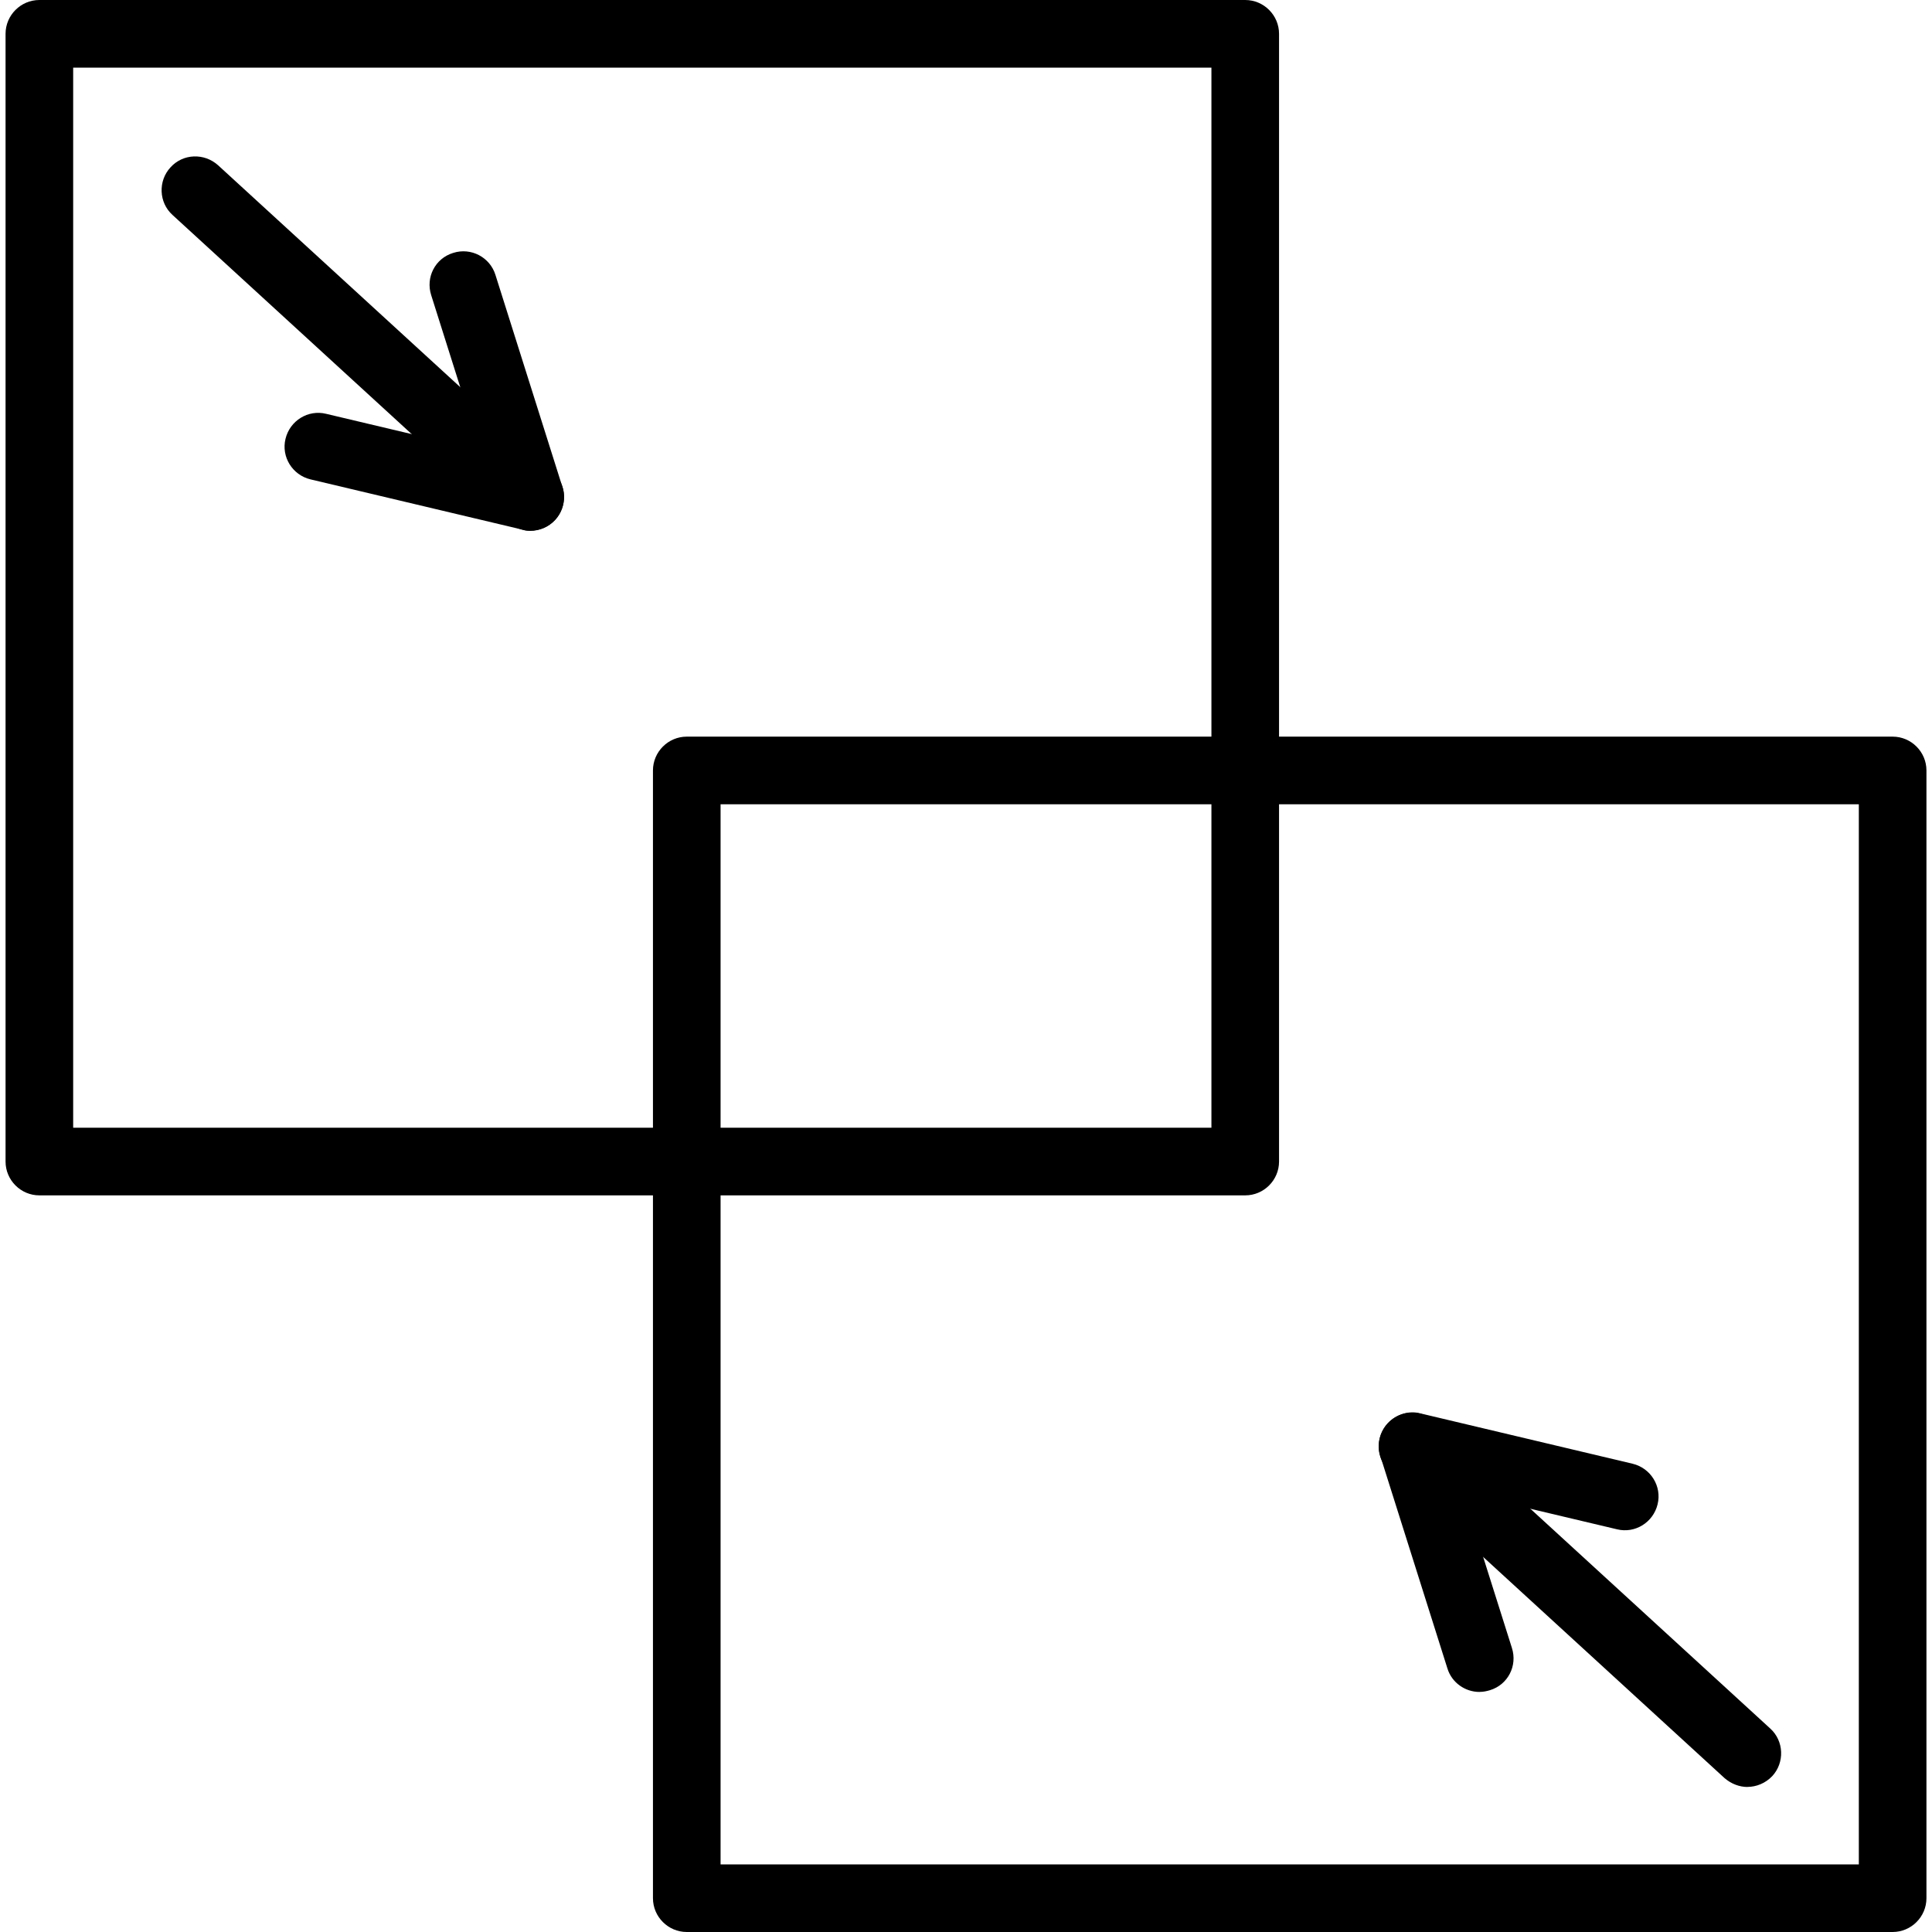 <!-- Generated by IcoMoon.io -->
<svg version="1.1" xmlns="http://www.w3.org/2000/svg" width="32" height="32" viewBox="0 0 32 32">
<title>Icons_Merge</title>
<path d="M20.625 19.799h-19.973c-0.308 0-0.56-0.252-0.56-0.56v-18.679c0-0.308 0.252-0.56 0.56-0.56h19.973c0.308 0 0.56 0.252 0.56 0.56v18.679c0 0.308-0.252 0.56-0.56 0.56zM1.212 18.679h18.853v-17.559h-18.853v17.559z"></path>
<path d="M31.348 32h-19.973c-0.308 0-0.56-0.252-0.56-0.56v-18.679c0-0.308 0.252-0.56 0.56-0.56h19.973c0.308 0 0.56 0.252 0.56 0.56v18.679c0 0.308-0.252 0.56-0.56 0.56zM11.935 30.88h18.853v-17.559h-18.853v17.559z"></path>
<path d="M8.788 8.791c-0.045 0-0.084 0-0.129-0.017l-3.516-0.834c-0.302-0.073-0.487-0.375-0.414-0.672 0.073-0.302 0.375-0.487 0.672-0.414l2.553 0.605-0.812-2.57c-0.095-0.297 0.067-0.61 0.364-0.7 0.297-0.095 0.61 0.073 0.7 0.364l1.109 3.511c0.062 0.19 0.011 0.403-0.123 0.549-0.106 0.118-0.258 0.179-0.409 0.179z"></path>
<path d="M8.788 8.791c-0.134 0-0.269-0.050-0.381-0.146l-5.549-5.084c-0.23-0.207-0.241-0.566-0.034-0.789 0.207-0.23 0.56-0.241 0.789-0.034l5.549 5.084c0.23 0.207 0.241 0.566 0.034 0.789-0.112 0.118-0.263 0.179-0.414 0.179z"></path>
<path d="M24.505 28.024c-0.235 0-0.459-0.151-0.532-0.392l-1.109-3.511c-0.062-0.19-0.011-0.403 0.123-0.549 0.14-0.146 0.347-0.213 0.538-0.162l3.516 0.834c0.302 0.073 0.487 0.375 0.414 0.672-0.073 0.302-0.375 0.487-0.672 0.414l-2.553-0.605 0.812 2.57c0.095 0.297-0.067 0.61-0.364 0.7-0.056 0.017-0.112 0.028-0.168 0.028z"></path>
<path d="M28.946 29.598c-0.134 0-0.269-0.050-0.381-0.146l-5.549-5.084c-0.23-0.207-0.241-0.566-0.034-0.789 0.207-0.23 0.56-0.241 0.789-0.034l5.549 5.084c0.23 0.207 0.241 0.566 0.034 0.789-0.112 0.118-0.263 0.179-0.414 0.179z"></path>
</svg>
